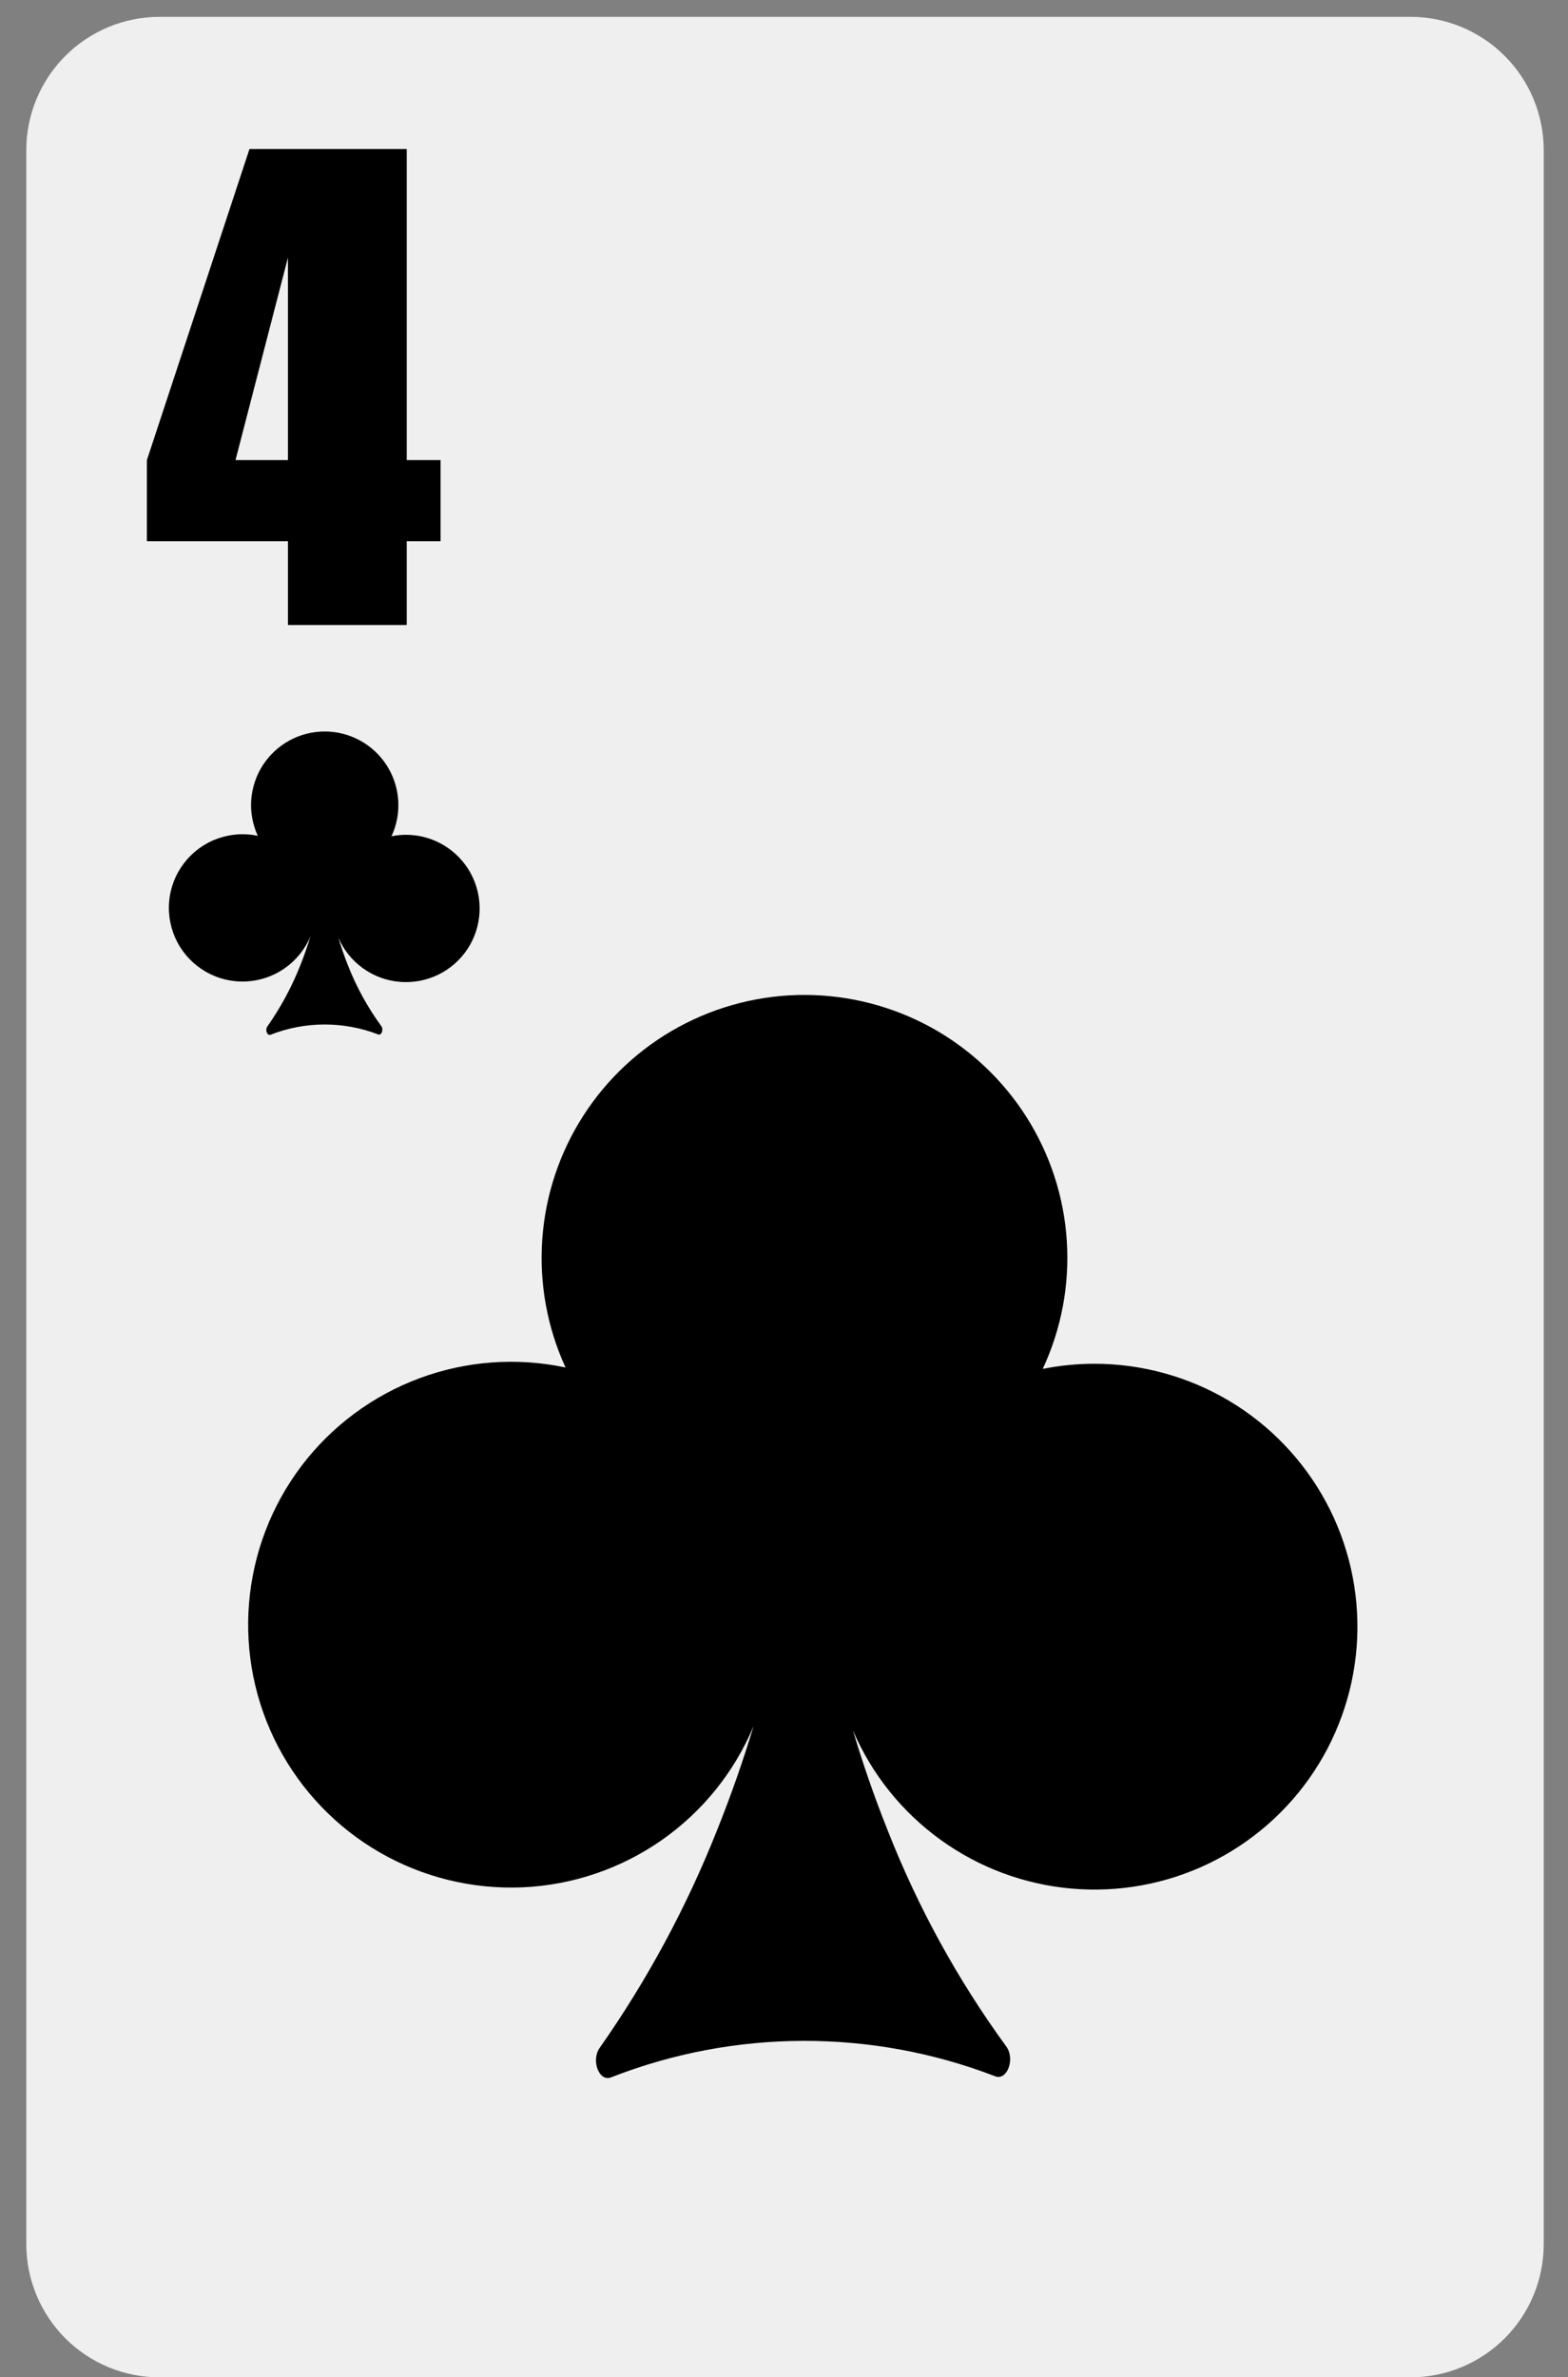 <svg width="31" height="47" viewBox="0 0 31 47" fill="none" xmlns="http://www.w3.org/2000/svg">
<rect x="0" y="0" width="31" height="47" fill="#808080" stroke="none"/>
<path d="M3.155 0.333H27.885C28.584 0.333 29.254 0.611 29.748 1.105C30.242 1.599 30.52 2.269 30.52 2.968V44.368C30.52 44.714 30.452 45.057 30.32 45.377C30.187 45.697 29.993 45.987 29.748 46.232C29.504 46.476 29.213 46.67 28.893 46.803C28.574 46.935 28.231 47.003 27.885 47.003H3.155C2.456 47.003 1.786 46.726 1.292 46.232C0.798 45.737 0.52 45.067 0.52 44.368V2.968C0.52 2.27 0.798 1.599 1.292 1.105C1.786 0.611 2.456 0.333 3.155 0.333Z" fill="#EFEFEF"/>
<path d="M21.64 26.963C21.296 26.963 20.953 26.997 20.615 27.065C20.984 26.274 21.148 25.403 21.091 24.532C21.035 23.661 20.76 22.819 20.292 22.082C19.824 21.346 19.179 20.739 18.415 20.317C17.651 19.896 16.793 19.674 15.92 19.671C15.048 19.668 14.188 19.886 13.422 20.302C12.655 20.719 12.006 21.322 11.534 22.056C11.062 22.79 10.782 23.631 10.721 24.501C10.659 25.372 10.817 26.244 11.181 27.037C10.216 26.832 9.213 26.907 8.289 27.251C7.364 27.596 6.557 28.196 5.961 28.982C5.365 29.769 5.006 30.708 4.924 31.692C4.842 32.675 5.042 33.661 5.5 34.535C5.958 35.408 6.655 36.134 7.51 36.626C8.365 37.118 9.342 37.357 10.328 37.315C11.313 37.272 12.266 36.95 13.076 36.386C13.885 35.822 14.517 35.039 14.898 34.129C14.697 34.795 14.458 35.484 14.176 36.186C13.574 37.705 12.796 39.149 11.857 40.487C11.681 40.734 11.843 41.163 12.078 41.073C14.519 40.117 17.23 40.109 19.677 41.051C19.913 41.141 20.074 40.705 19.894 40.461C18.933 39.142 18.145 37.705 17.549 36.186C17.28 35.513 17.054 34.852 16.863 34.213C17.233 35.075 17.83 35.821 18.59 36.371C19.35 36.922 20.245 37.256 21.18 37.339C22.114 37.422 23.054 37.251 23.899 36.843C24.744 36.435 25.463 35.806 25.98 35.022C26.496 34.238 26.79 33.329 26.832 32.392C26.873 31.454 26.661 30.523 26.216 29.697C25.771 28.871 25.11 28.18 24.305 27.699C23.499 27.218 22.578 26.964 21.64 26.963Z" fill="black"/>
<path d="M8.027 16.505C7.93 16.505 7.834 16.515 7.74 16.534C7.843 16.312 7.889 16.068 7.873 15.824C7.857 15.58 7.78 15.344 7.649 15.138C7.518 14.931 7.337 14.761 7.123 14.643C6.909 14.525 6.669 14.463 6.424 14.462C6.18 14.462 5.939 14.522 5.724 14.639C5.51 14.756 5.328 14.925 5.195 15.13C5.063 15.336 4.985 15.572 4.967 15.816C4.95 16.059 4.995 16.304 5.097 16.526C4.826 16.468 4.545 16.489 4.286 16.586C4.027 16.682 3.801 16.851 3.634 17.071C3.467 17.291 3.366 17.554 3.344 17.83C3.321 18.105 3.377 18.381 3.505 18.626C3.633 18.871 3.829 19.074 4.068 19.212C4.308 19.35 4.581 19.417 4.857 19.405C5.134 19.393 5.401 19.303 5.627 19.145C5.854 18.987 6.031 18.768 6.138 18.513C6.081 18.699 6.015 18.892 5.936 19.089C5.767 19.515 5.549 19.919 5.286 20.294C5.237 20.363 5.282 20.483 5.348 20.458C6.032 20.19 6.791 20.188 7.477 20.452C7.543 20.477 7.588 20.355 7.538 20.287C7.268 19.917 7.048 19.515 6.88 19.089C6.805 18.901 6.742 18.715 6.688 18.536C6.792 18.778 6.959 18.987 7.172 19.141C7.385 19.295 7.636 19.389 7.898 19.412C8.16 19.435 8.423 19.387 8.66 19.273C8.896 19.159 9.098 18.982 9.243 18.763C9.387 18.543 9.47 18.289 9.481 18.026C9.493 17.763 9.433 17.503 9.309 17.271C9.184 17.04 8.999 16.846 8.773 16.711C8.548 16.576 8.29 16.505 8.027 16.505Z" fill="black"/>
<path d="M8.041 2.947V9.097H8.71V10.701H8.041V12.357H5.693V10.701H2.904V9.097L4.932 2.947H8.041ZM5.693 9.097V5.092L4.656 9.097H5.693Z" fill="black"/>
</svg>
